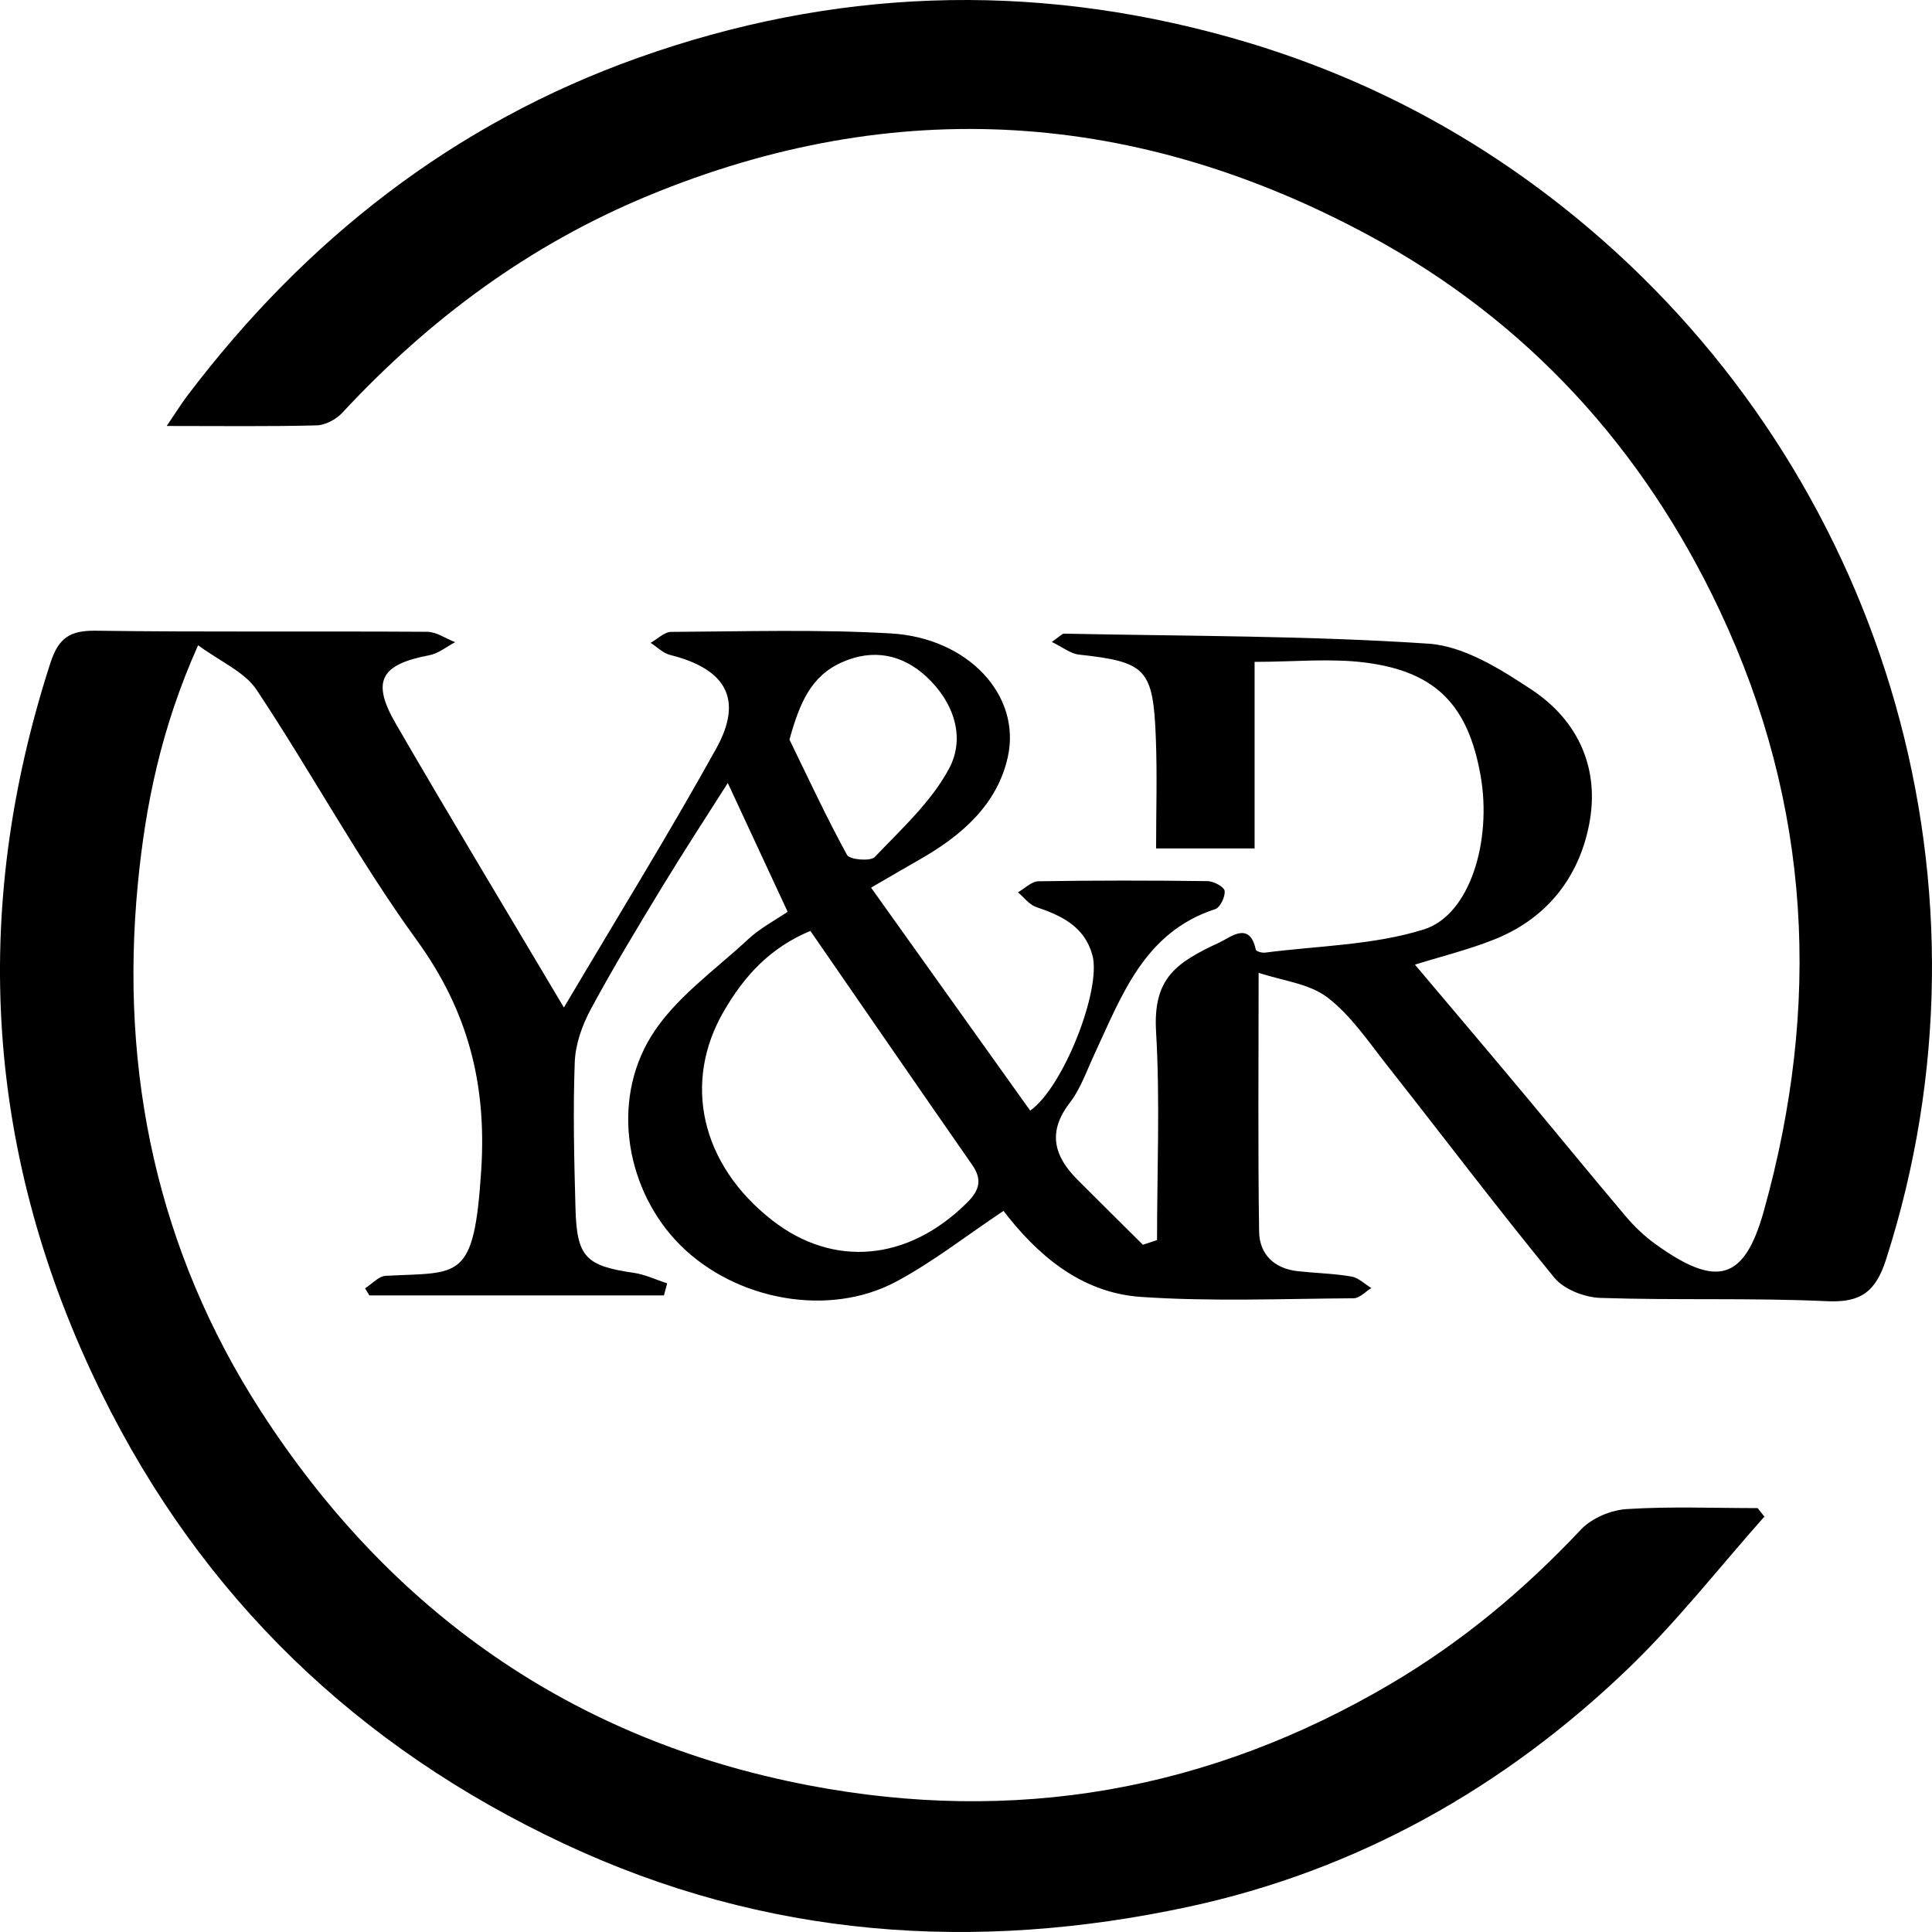 <?xml version="1.0" encoding="UTF-8"?>
<svg width="74px" height="74px" viewBox="0 0 74 74" version="1.1" xmlns="http://www.w3.org/2000/svg" xmlns:xlink="http://www.w3.org/1999/xlink">
    <!-- Generator: Sketch 55.1 (78136) - https://sketchapp.com -->
    <title>Fill 1</title>
    <desc>Created with Sketch.</desc>
    <g id="Page-1" stroke="none" stroke-width="1" fill="none" fill-rule="evenodd">
        <g id="--Homepage-(Desktop)" transform="translate(-683, -172)" fill="#000000">
            <g id="--Y&amp;R-Logo" transform="translate(683, 172)">
                <path d="M30.238,28.329 C30.961,29.809 31.654,31.306 32.445,32.749 C32.544,32.929 33.341,32.999 33.506,32.825 C34.525,31.755 35.667,30.715 36.351,29.44 C36.995,28.237 36.524,26.887 35.488,25.922 C34.56,25.06 33.439,24.841 32.259,25.362 C31.058,25.891 30.627,26.931 30.238,28.329 M31.039,35.656 C29.484,36.307 28.511,37.38 27.727,38.728 C26.141,41.452 26.834,44.597 29.574,46.737 C31.928,48.577 34.793,48.302 37.039,46.066 C37.518,45.588 37.632,45.187 37.235,44.615 C35.166,41.642 33.112,38.658 31.039,35.656 M38.436,46.38 C37.033,47.316 35.751,48.324 34.336,49.084 C31.753,50.472 28.194,49.812 26.067,47.702 C24.016,45.666 23.36,42.256 24.941,39.692 C25.835,38.241 27.366,37.175 28.651,35.98 C29.117,35.546 29.702,35.242 30.169,34.923 C29.394,33.256 28.66,31.679 27.876,29.991 C27.076,31.253 26.196,32.598 25.362,33.97 C24.421,35.517 23.483,37.069 22.625,38.662 C22.295,39.276 22.039,40.004 22.014,40.69 C21.945,42.547 21.991,44.41 22.042,46.269 C22.092,48.155 22.434,48.485 24.284,48.754 C24.718,48.818 25.131,49.018 25.554,49.156 C25.513,49.31 25.471,49.464 25.43,49.618 L14.147,49.618 C14.092,49.527 14.038,49.436 13.984,49.345 C14.247,49.179 14.503,48.881 14.775,48.867 C17.606,48.714 18.158,49.118 18.433,44.801 C18.643,41.507 17.92,38.706 15.961,36.008 C13.738,32.945 11.93,29.584 9.83,26.425 C9.371,25.732 8.447,25.349 7.588,24.714 C6.169,27.882 5.571,30.845 5.281,33.839 C4.578,41.08 6.039,47.921 9.982,54.037 C14.933,61.713 21.916,66.647 30.956,68.379 C38.847,69.891 46.284,68.606 53.248,64.507 C55.995,62.89 58.381,60.896 60.553,58.586 C60.964,58.149 61.699,57.839 62.306,57.801 C63.972,57.695 65.649,57.764 67.321,57.764 C67.408,57.872 67.494,57.981 67.58,58.089 C65.85,60.037 64.237,62.107 62.365,63.907 C57.599,68.49 51.955,71.653 45.505,73.038 C37.333,74.792 29.331,74.239 21.61,70.622 C13.673,66.905 7.723,61.16 3.887,53.359 C-0.537,44.36 -1.179,34.985 1.932,25.389 C2.241,24.435 2.68,24.144 3.665,24.158 C7.897,24.215 12.13,24.172 16.362,24.199 C16.72,24.202 17.076,24.459 17.433,24.598 C17.105,24.77 16.793,25.031 16.445,25.097 C14.578,25.451 14.212,26.086 15.164,27.727 C17.24,31.308 19.379,34.852 21.599,38.59 C23.623,35.169 25.608,31.962 27.435,28.667 C28.48,26.781 27.807,25.621 25.668,25.086 C25.397,25.019 25.169,24.781 24.921,24.622 C25.183,24.476 25.445,24.204 25.708,24.203 C28.514,24.187 31.328,24.1 34.126,24.262 C37.074,24.433 39.123,26.627 38.602,28.991 C38.201,30.813 36.841,31.996 35.259,32.902 C34.664,33.242 34.073,33.588 33.364,33.999 C35.422,36.884 37.44,39.712 39.458,42.539 C40.733,41.645 42.199,37.885 41.841,36.583 C41.539,35.484 40.661,35.07 39.685,34.74 C39.421,34.65 39.22,34.37 38.99,34.178 C39.252,34.03 39.511,33.759 39.775,33.755 C41.933,33.719 44.092,33.722 46.251,33.749 C46.485,33.752 46.885,33.966 46.906,34.123 C46.936,34.343 46.735,34.76 46.545,34.822 C43.82,35.71 42.967,38.133 41.91,40.398 C41.618,41.023 41.388,41.706 40.974,42.241 C40.113,43.357 40.37,44.282 41.264,45.179 C42.098,46.015 42.938,46.845 43.776,47.678 C43.957,47.618 44.137,47.558 44.317,47.498 C44.317,44.837 44.436,42.169 44.28,39.517 C44.158,37.446 45.061,36.864 46.736,36.085 C47.116,35.909 47.865,35.262 48.1,36.376 C48.114,36.438 48.336,36.503 48.452,36.488 C50.488,36.224 52.604,36.205 54.536,35.599 C56.312,35.042 57.15,32.193 56.709,29.703 C56.234,27.026 55.013,25.732 52.318,25.381 C50.965,25.205 49.571,25.351 48.054,25.351 L48.054,32.497 L44.281,32.497 C44.281,31.085 44.326,29.673 44.271,28.266 C44.168,25.604 43.897,25.354 41.315,25.071 C41.007,25.037 40.72,24.799 40.286,24.588 C40.612,24.361 40.683,24.268 40.752,24.27 C45.407,24.367 50.07,24.344 54.711,24.654 C56.069,24.744 57.468,25.623 58.666,26.417 C60.462,27.607 61.289,29.456 60.864,31.597 C60.457,33.649 59.217,35.197 57.223,35.988 C56.234,36.381 55.192,36.637 54.195,36.948 C55.559,38.565 56.937,40.188 58.303,41.822 C59.63,43.408 60.935,45.013 62.272,46.591 C62.603,46.981 62.986,47.348 63.401,47.647 C65.749,49.34 66.812,49.065 67.561,46.377 C69.751,38.525 69.393,30.867 65.872,23.391 C62.931,17.144 58.474,12.289 52.493,9.05 C43.587,4.226 34.315,3.569 24.818,7.5 C20.259,9.388 16.438,12.229 13.106,15.814 C12.871,16.067 12.46,16.285 12.125,16.293 C10.317,16.34 8.506,16.316 6.386,16.316 C6.737,15.799 6.943,15.463 7.18,15.151 C11.697,9.185 17.381,4.728 24.438,2.215 C31.872,-0.432 39.425,-0.72 47.083,1.423 C52.468,2.929 57.225,5.539 61.385,9.2 C72.288,18.799 76.788,34.079 72.242,48.235 C71.848,49.46 71.295,49.901 69.979,49.839 C67.091,49.705 64.193,49.81 61.302,49.713 C60.695,49.693 59.905,49.39 59.536,48.94 C57.349,46.274 55.27,43.519 53.134,40.811 C52.415,39.9 51.744,38.891 50.841,38.202 C50.141,37.669 49.115,37.564 48.208,37.26 C48.208,40.801 48.179,43.988 48.227,47.174 C48.24,48.043 48.807,48.593 49.711,48.69 C50.395,48.764 51.088,48.779 51.763,48.894 C52.035,48.94 52.272,49.183 52.525,49.335 C52.3,49.472 52.076,49.725 51.851,49.727 C49.13,49.744 46.401,49.86 43.692,49.674 C41.359,49.514 39.684,48.005 38.436,46.38" id="Fill-1"></path>
            </g>
        </g>
    </g>
</svg>